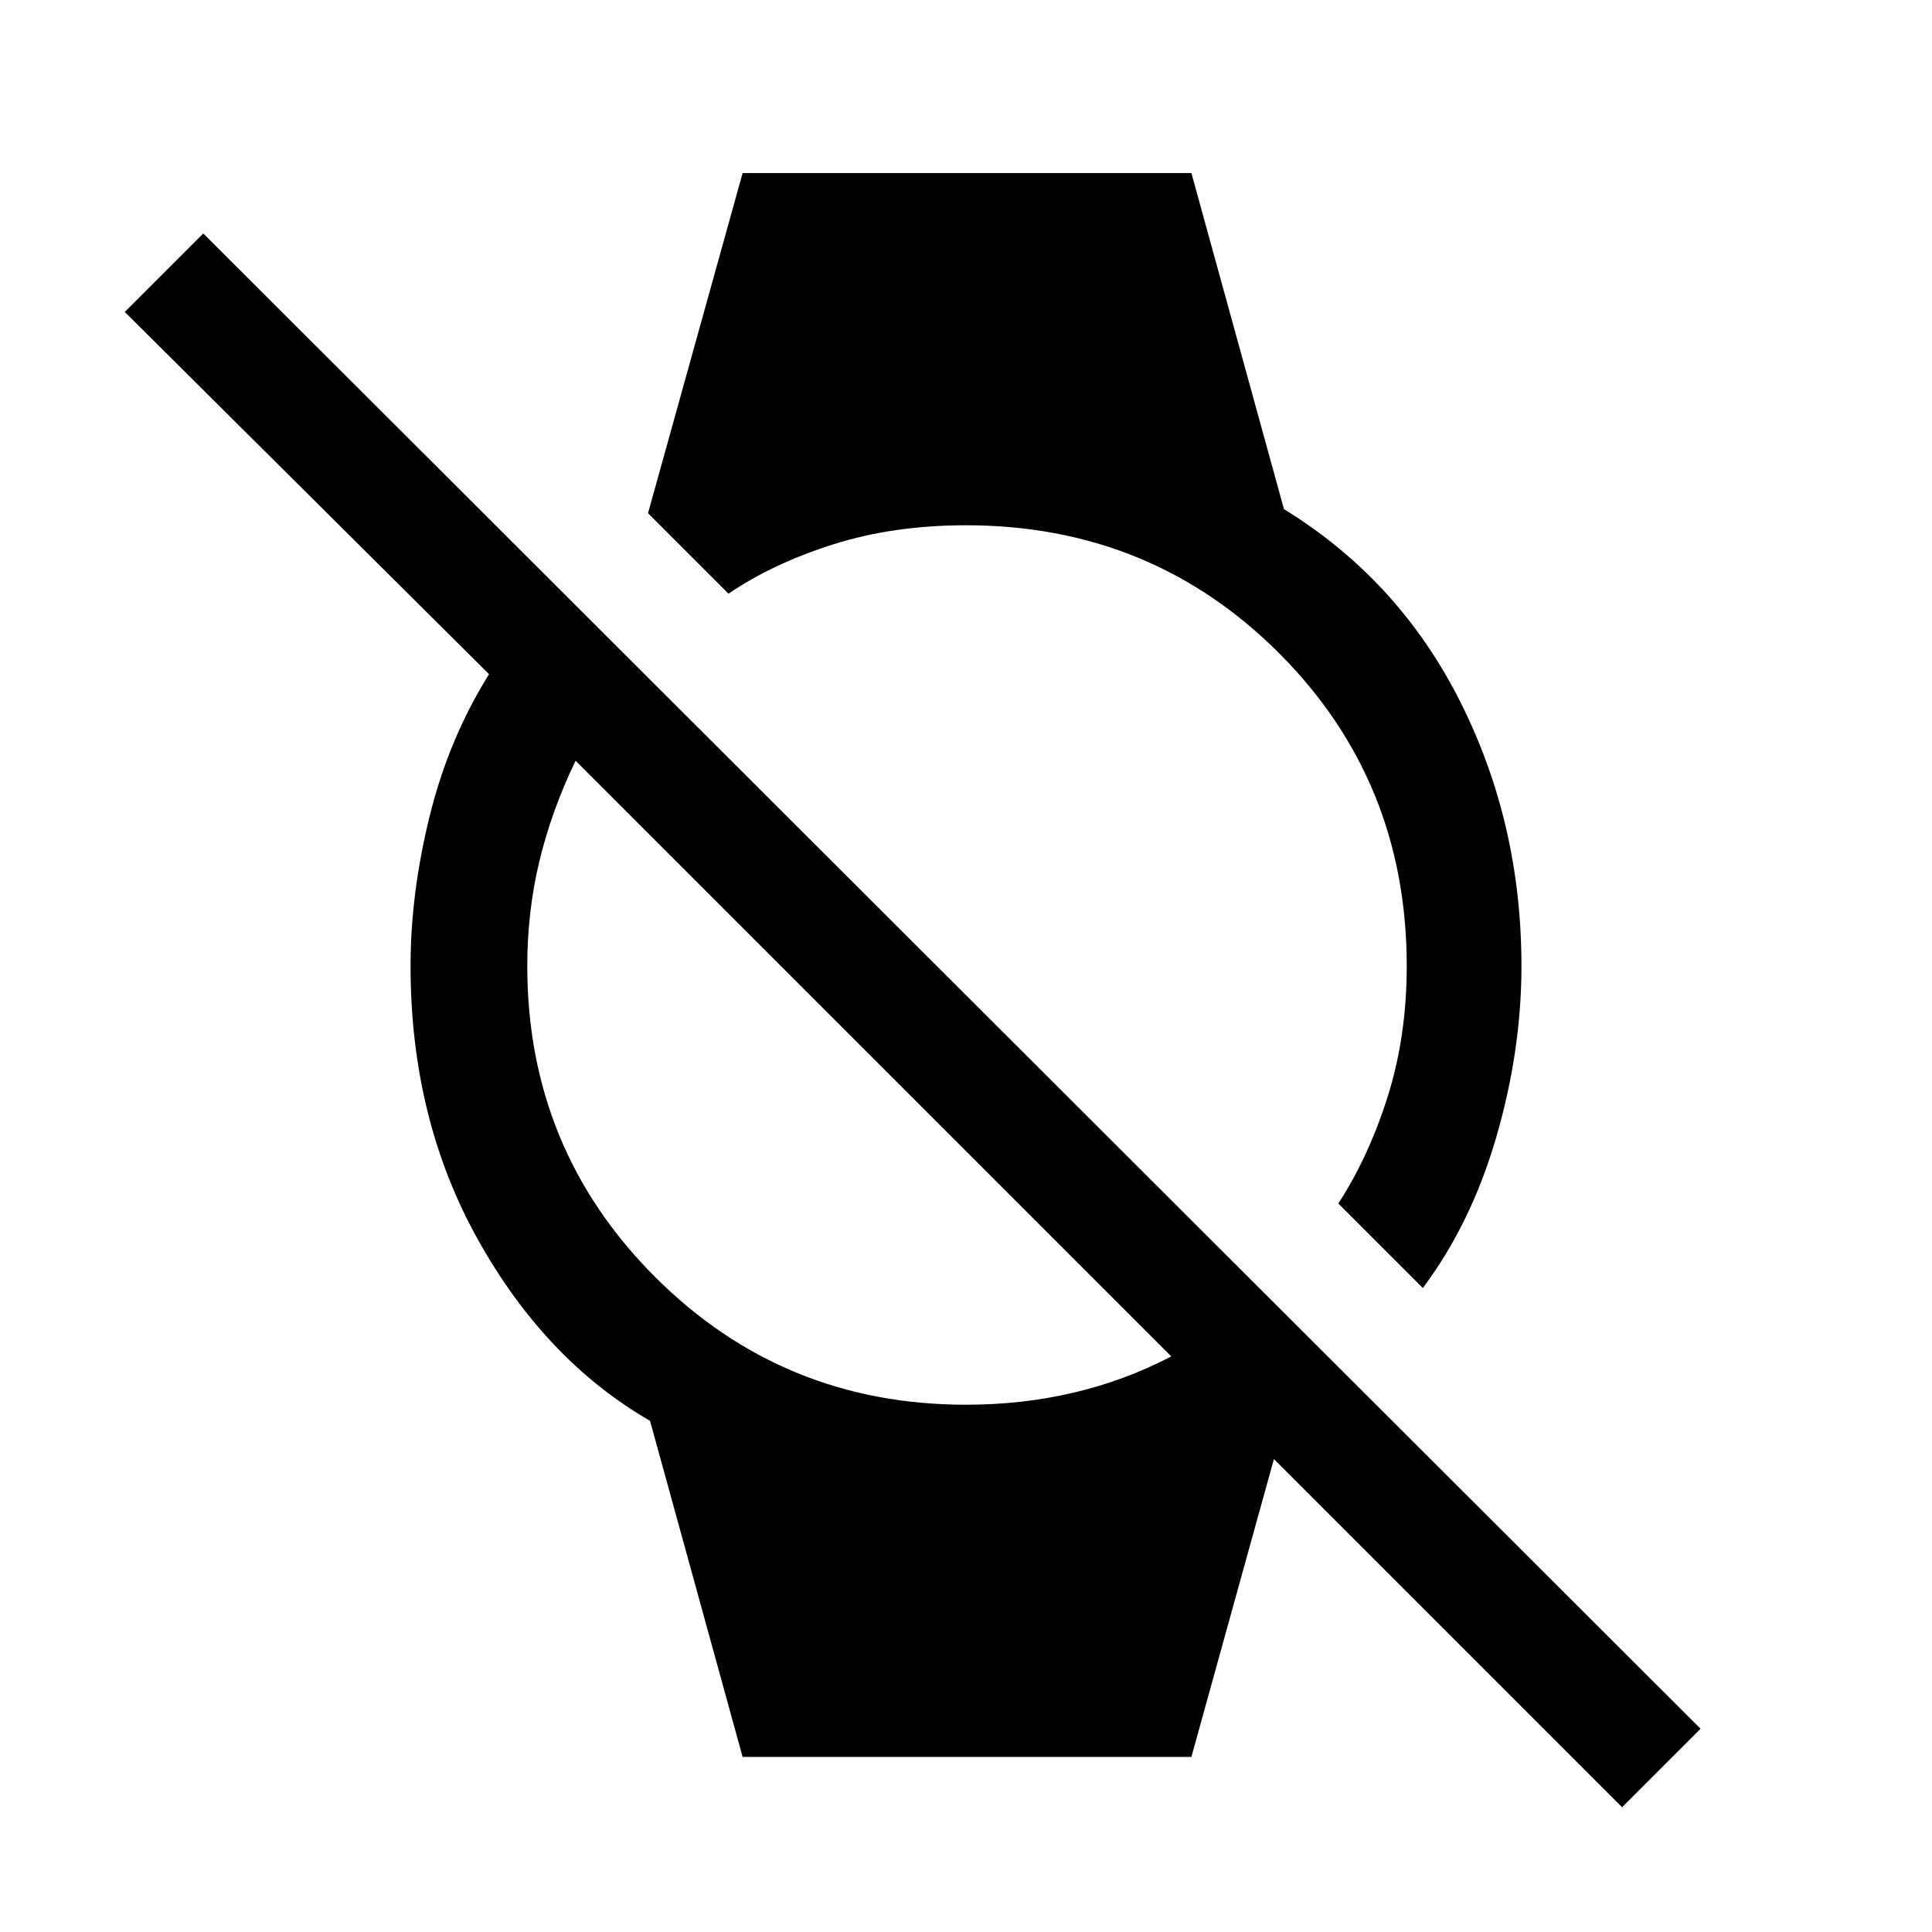 <svg xmlns="http://www.w3.org/2000/svg" height="48" width="48"><path d="m35.35 32-2.1-2.1q.75-1.15 1.225-2.65.475-1.5.475-3.25 0-4.6-3.175-7.775Q28.6 13.05 24 13.05q-1.8 0-3.3.475-1.5.475-2.6 1.225l-2-2 2.35-8.45H29.6l2.3 8.35q2.85 1.75 4.375 4.775Q37.8 20.45 37.8 24q0 2.1-.625 4.25T35.35 32Zm4.95 12.9-8.65-8.65-2.05 7.4H18.45l-2.3-8.35q-2.6-1.5-4.275-4.5-1.675-3-1.675-6.8 0-1.8.475-3.725t1.475-3.525l-9.05-9L5.05 5.8l37.2 37.15ZM24 34.9q1.4 0 2.675-.3t2.425-.9L14.3 18.9q-.6 1.25-.9 2.5-.3 1.25-.3 2.6 0 4.55 3.175 7.725T24 34.9Z"/></svg>